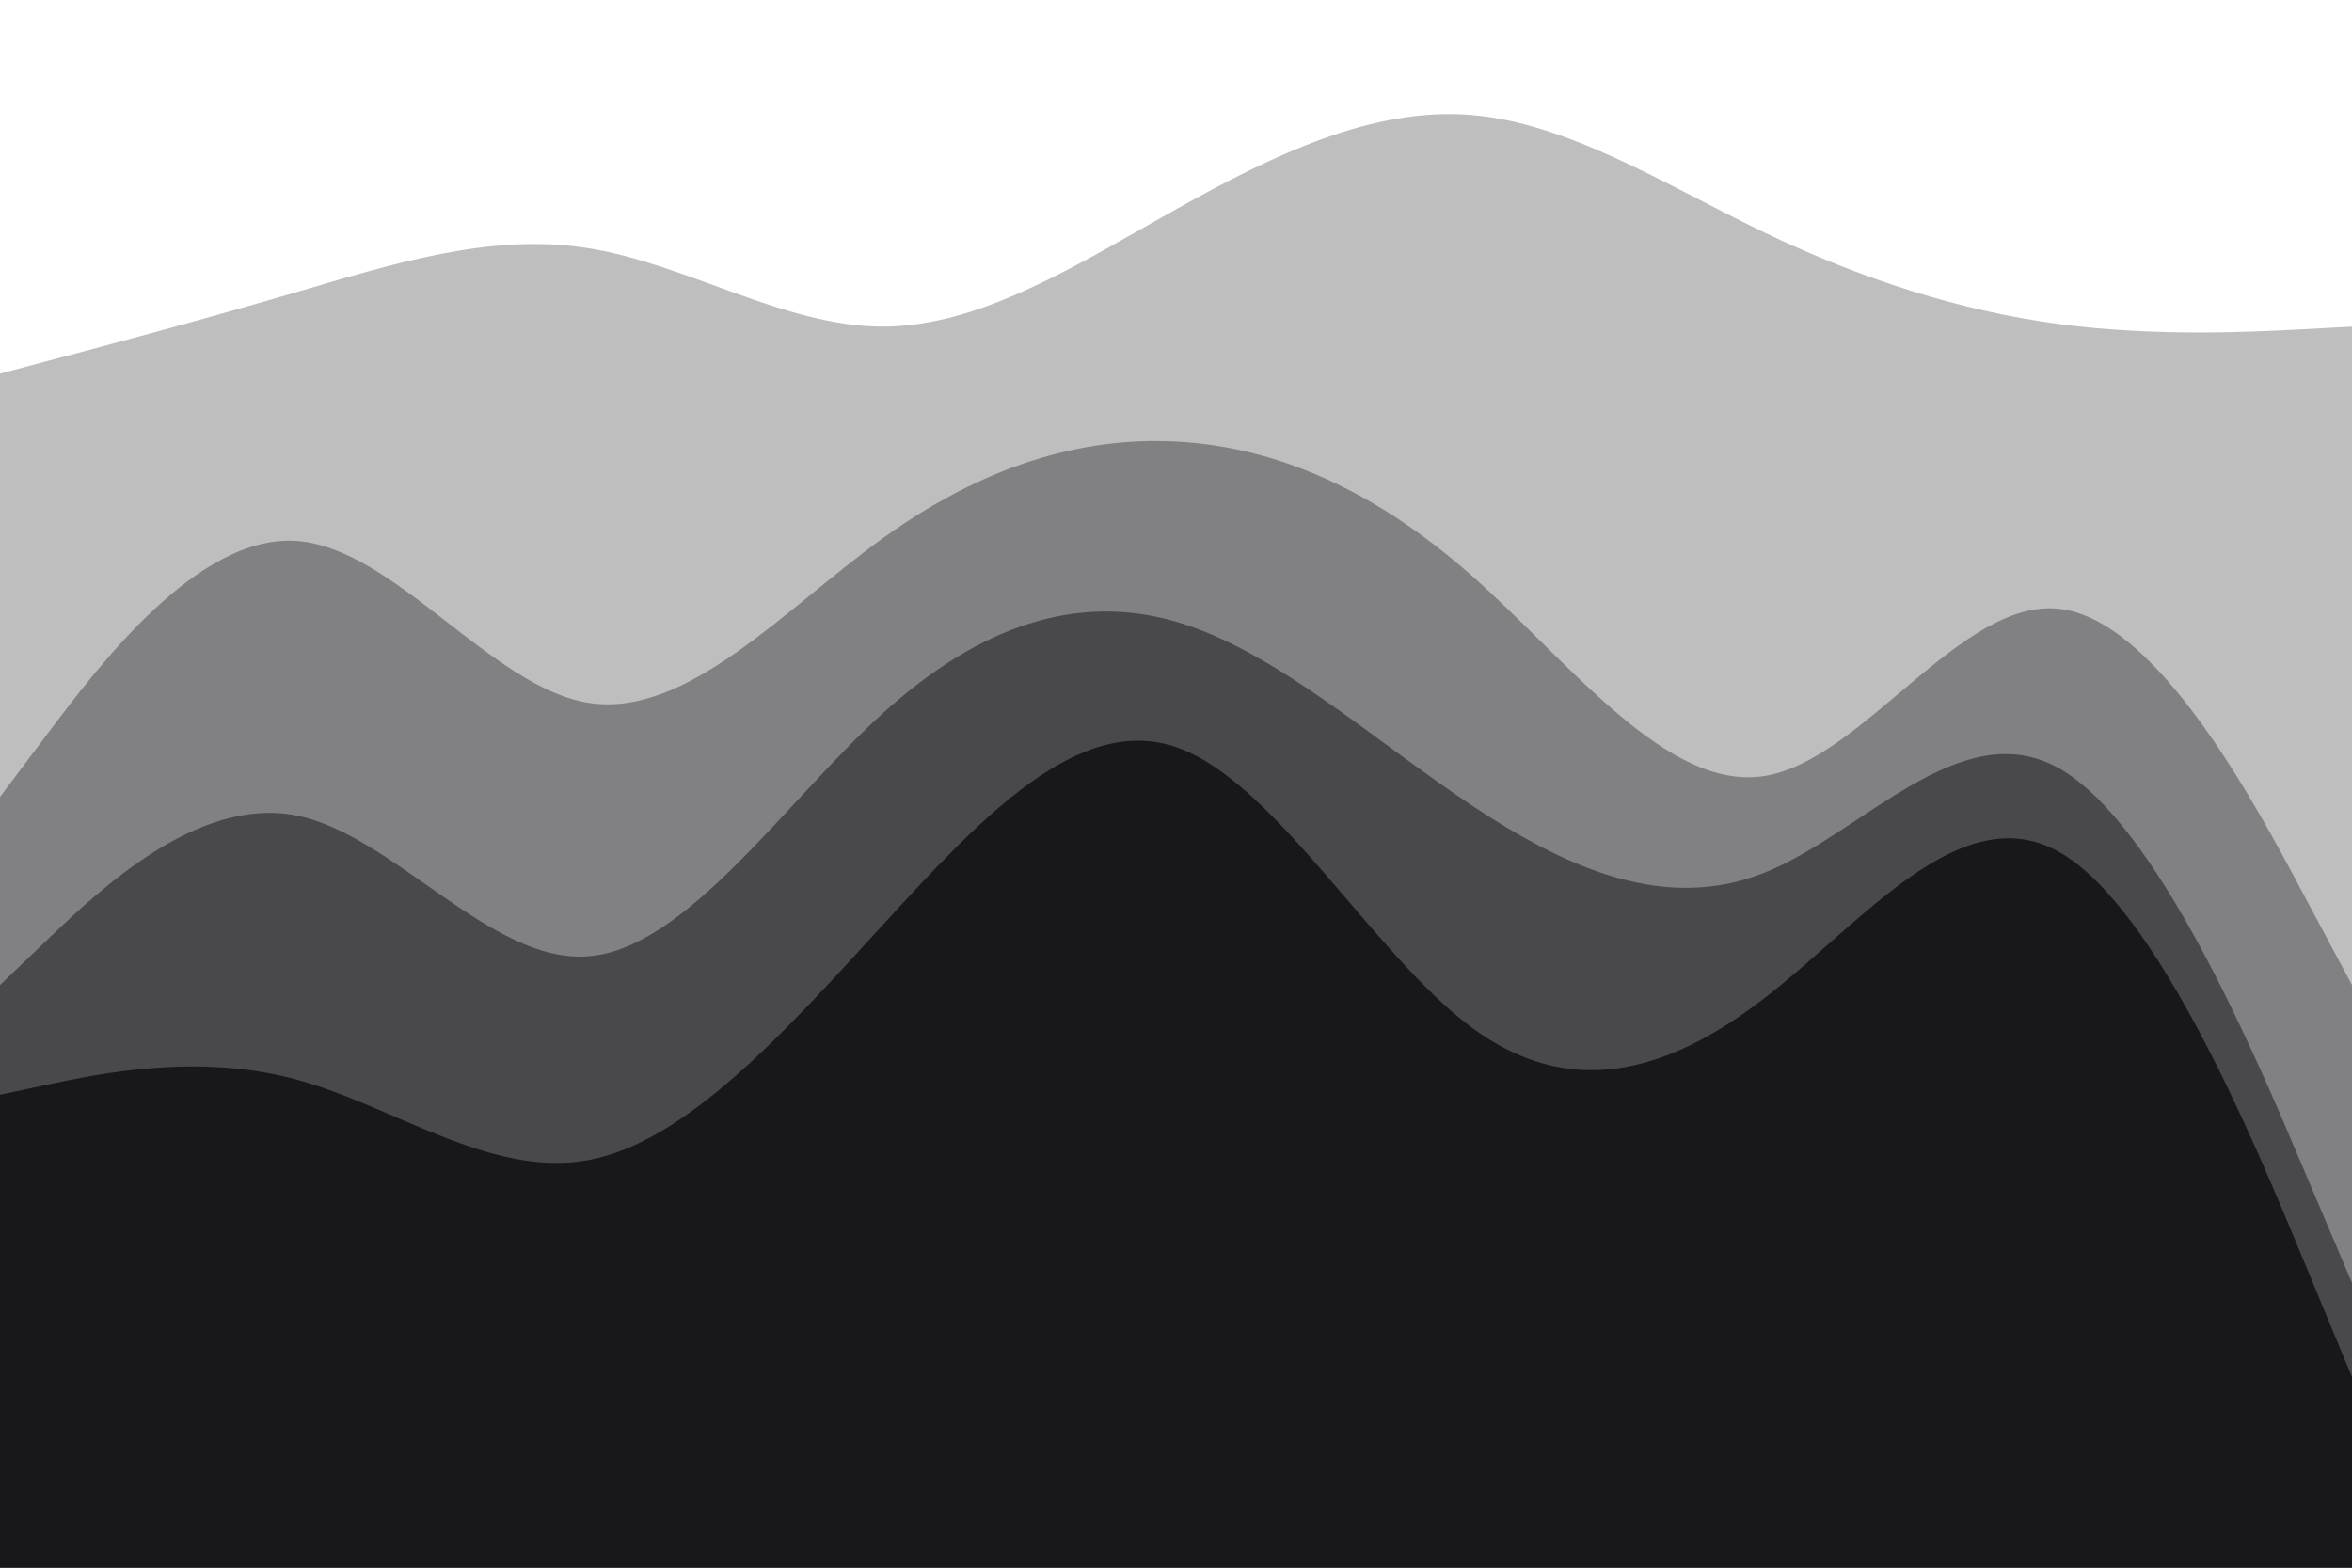 
<svg id="visual" viewBox="0 0 900 600" width="900" height="600" xmlns="http://www.w3.org/2000/svg" xmlns:xlink="http://www.w3.org/1999/xlink" version="1.1"><rect x="0" y="0" width="900" height="600" fill="#333333" stroke="none"/><path d="M0 145L18.8 140C37.7 135 75.3 125 112.8 114C150.3 103 187.7 91 225.2 97C262.7 103 300.3 127 337.8 127C375.3 127 412.7 103 450.2 82C487.7 61 525.3 43 562.8 46C600.3 49 637.7 73 675.2 91C712.7 109 750.3 121 787.8 126C825.3 131 862.7 129 881.3 128L900 127L900 0L881.3 0C862.7 0 825.3 0 787.8 0C750.3 0 712.7 0 675.2 0C637.7 0 600.3 0 562.8 0C525.3 0 487.7 0 450.2 0C412.7 0 375.3 0 337.8 0C300.3 0 262.7 0 225.2 0C187.7 0 150.3 0 112.8 0C75.3 0 37.7 0 18.8 0L0 0Z" fill="#ffffff"></path><path d="M0 307L18.8 282C37.7 257 75.3 207 112.8 209C150.3 211 187.7 265 225.2 271C262.7 277 300.3 235 337.8 208C375.3 181 412.7 169 450.2 171C487.7 173 525.3 189 562.8 222C600.3 255 637.7 305 675.2 299C712.7 293 750.3 231 787.8 235C825.3 239 862.7 309 881.3 344L900 379L900 125L881.3 126C862.7 127 825.3 129 787.8 124C750.3 119 712.7 107 675.2 89C637.7 71 600.3 47 562.8 44C525.3 41 487.7 59 450.2 80C412.7 101 375.3 125 337.8 125C300.3 125 262.7 101 225.2 95C187.7 89 150.3 101 112.8 112C75.3 123 37.7 133 18.8 138L0 143Z" fill="#bebebf"></path><path d="M0 379L18.8 361C37.7 343 75.3 307 112.8 314C150.3 321 187.7 371 225.2 368C262.7 365 300.3 309 337.8 275C375.3 241 412.7 229 450.2 240C487.7 251 525.3 285 562.8 310C600.3 335 637.7 351 675.2 336C712.7 321 750.3 275 787.8 296C825.3 317 862.7 405 881.3 449L900 493L900 377L881.3 342C862.7 307 825.3 237 787.8 233C750.3 229 712.7 291 675.2 297C637.7 303 600.3 253 562.8 220C525.3 187 487.7 171 450.2 169C412.7 167 375.3 179 337.8 206C300.3 233 262.7 275 225.2 269C187.7 263 150.3 209 112.8 207C75.3 205 37.7 255 18.8 280L0 305Z" fill="#818183"></path><path d="M0 421L18.8 417C37.7 413 75.3 405 112.8 415C150.3 425 187.7 453 225.2 446C262.7 439 300.3 397 337.8 356C375.3 315 412.7 275 450.2 288C487.7 301 525.3 367 562.8 395C600.3 423 637.7 413 675.2 384C712.7 355 750.3 307 787.8 328C825.3 349 862.7 439 881.3 484L900 529L900 491L881.3 447C862.7 403 825.3 315 787.8 294C750.3 273 712.7 319 675.2 334C637.7 349 600.3 333 562.8 308C525.3 283 487.7 249 450.2 238C412.7 227 375.3 239 337.8 273C300.3 307 262.7 363 225.2 366C187.7 369 150.3 319 112.8 312C75.3 305 37.7 341 18.8 359L0 377Z" fill="#49494c"></path><path d="M0 601L18.8 601C37.7 601 75.3 601 112.8 601C150.3 601 187.7 601 225.2 601C262.7 601 300.3 601 337.8 601C375.3 601 412.7 601 450.2 601C487.7 601 525.3 601 562.8 601C600.3 601 637.7 601 675.2 601C712.7 601 750.3 601 787.8 601C825.3 601 862.7 601 881.3 601L900 601L900 527L881.3 482C862.7 437 825.3 347 787.8 326C750.3 305 712.7 353 675.2 382C637.7 411 600.3 421 562.8 393C525.3 365 487.7 299 450.2 286C412.7 273 375.3 313 337.8 354C300.3 395 262.7 437 225.2 444C187.7 451 150.3 423 112.8 413C75.3 403 37.7 411 18.8 415L0 419Z" fill="#18181b"></path></svg>